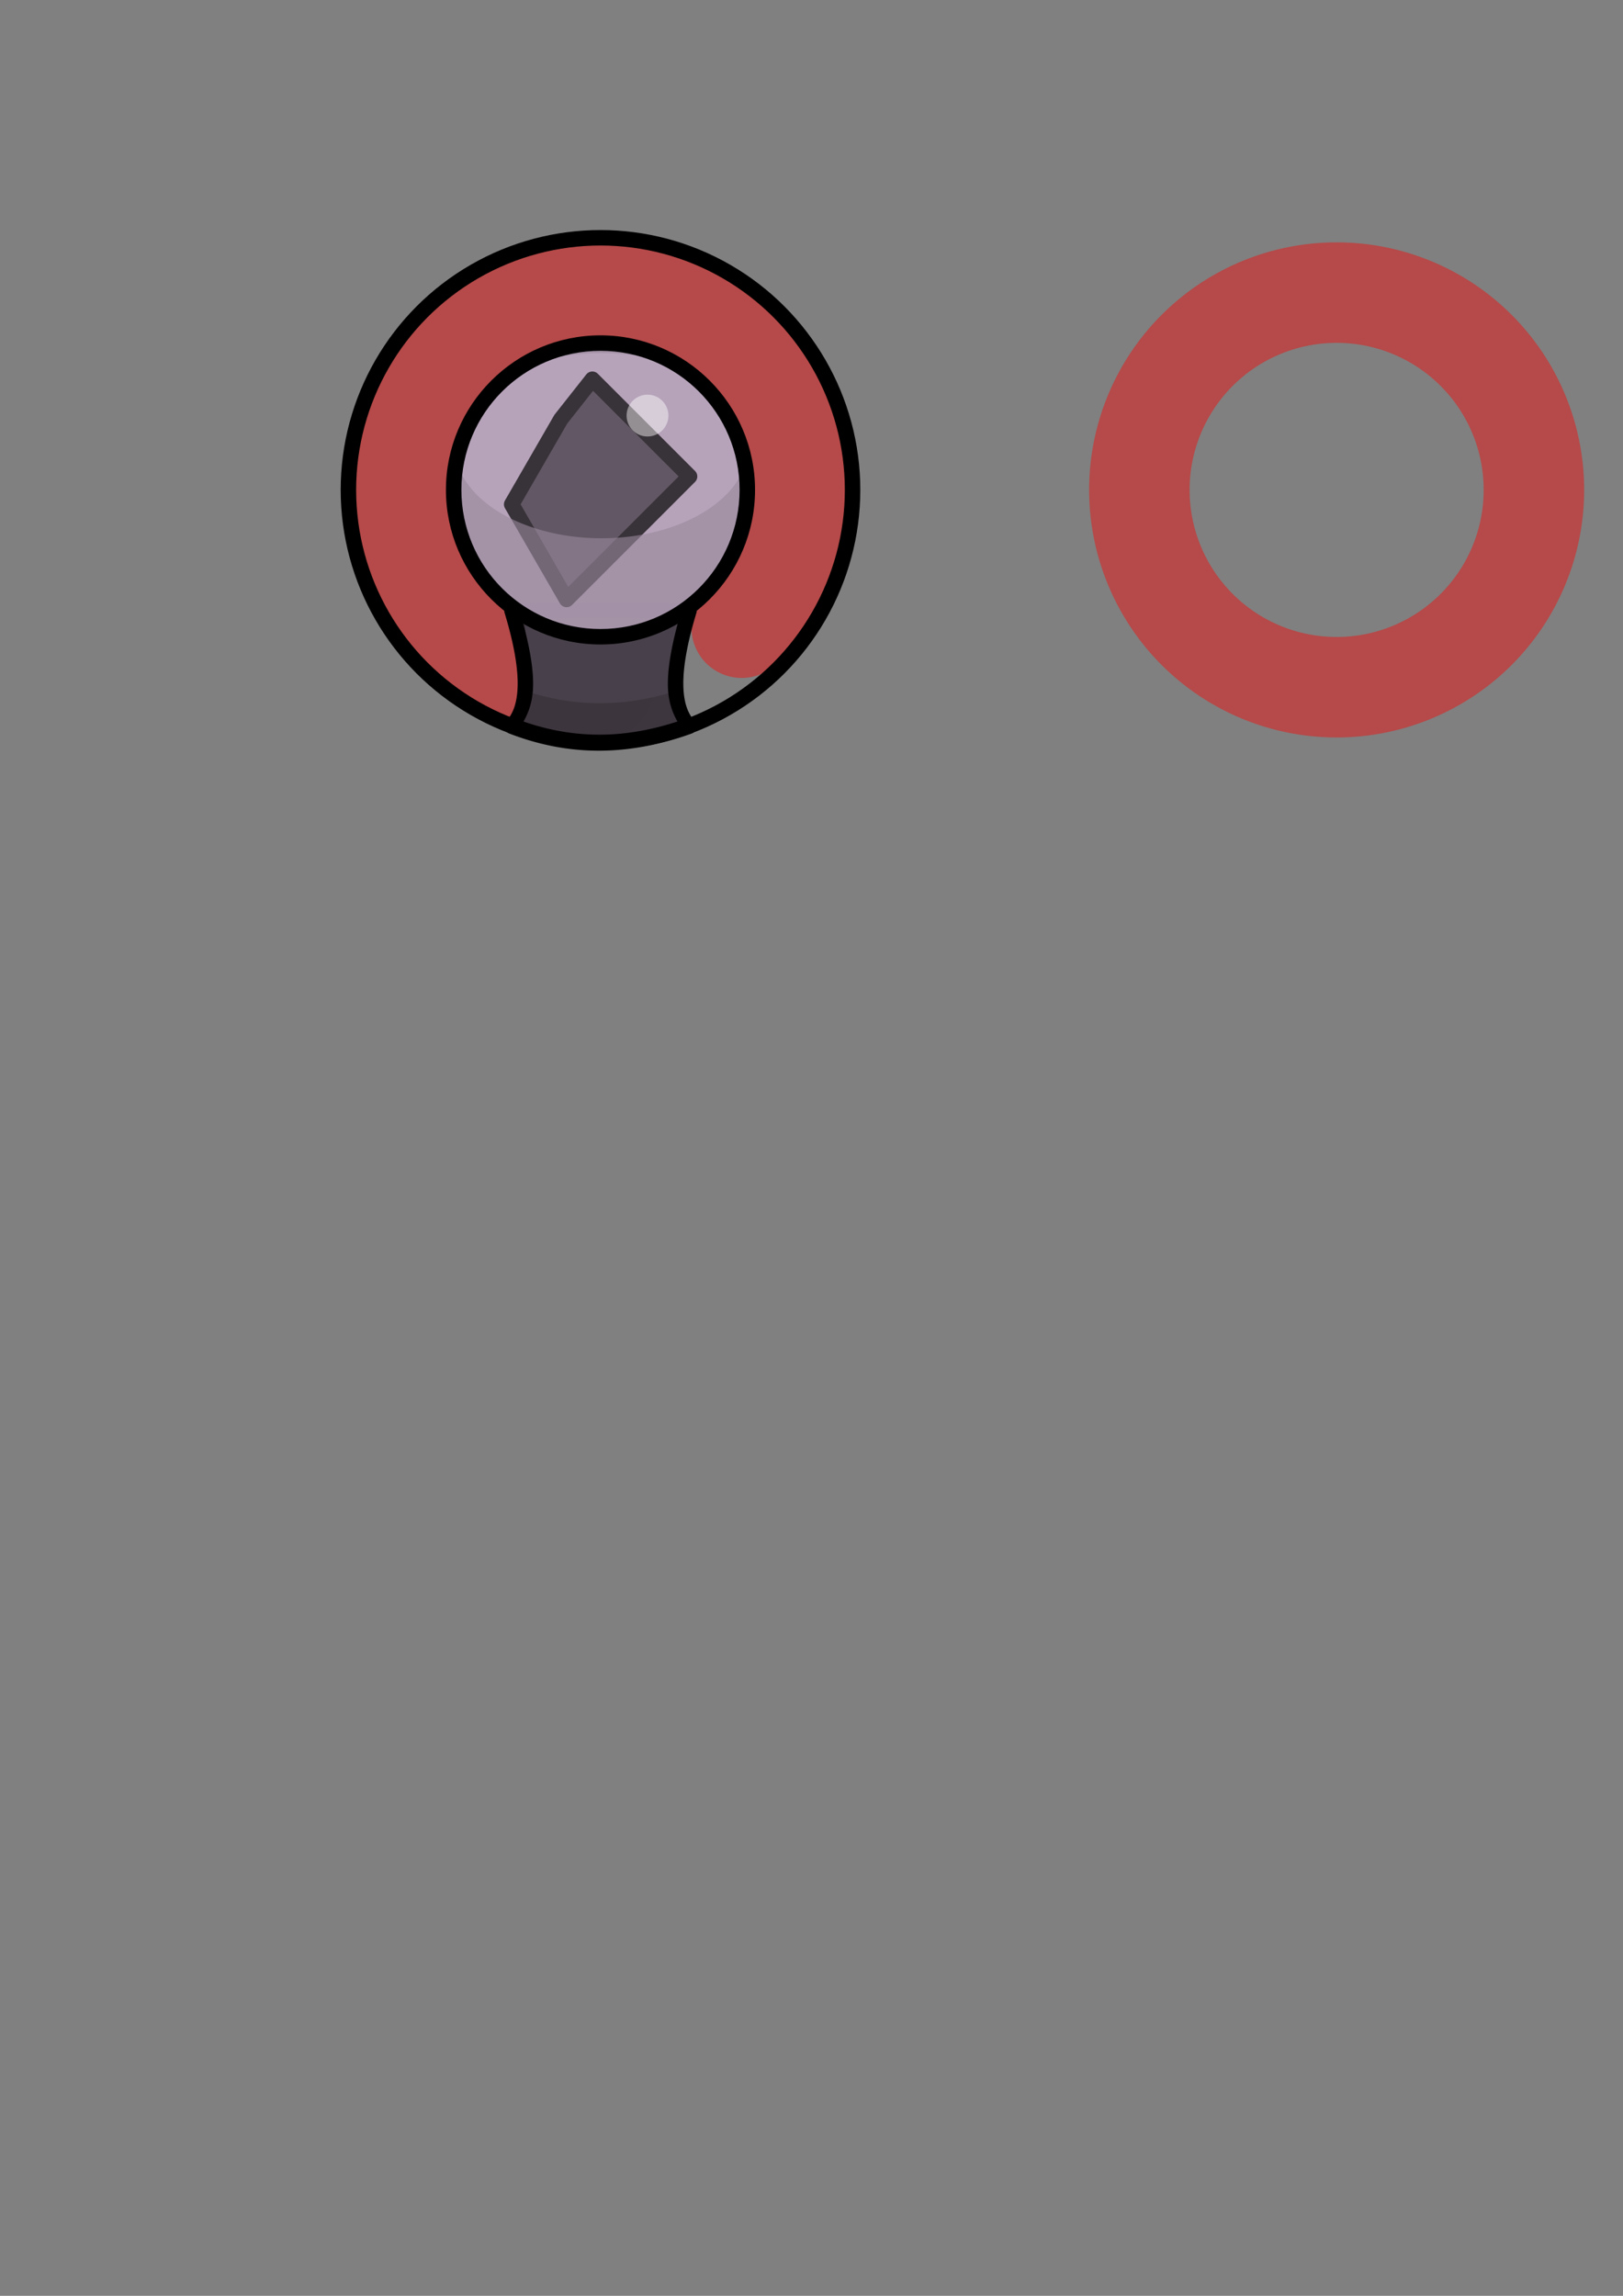 <?xml version="1.0" encoding="UTF-8" standalone="no"?>
<!-- Created with Inkscape (http://www.inkscape.org/) -->

<svg
   width="210mm"
   height="297mm"
   viewBox="0 0 210 297"
   version="1.1"
   id="svg5"
   inkscape:version="1.1.1 (c3084ef, 2021-09-22)"
   sodipodi:docname="hud_element.svg"
   xmlns:inkscape="http://www.inkscape.org/namespaces/inkscape"
   xmlns:sodipodi="http://sodipodi.sourceforge.net/DTD/sodipodi-0.dtd"
   xmlns="http://www.w3.org/2000/svg"
   xmlns:svg="http://www.w3.org/2000/svg">
  <rect x="0" y="0" width="210" height="297" fill="#808080" stroke="none"/>
  <sodipodi:namedview
     id="namedview7"
     pagecolor="#ffffff"
     bordercolor="#666666"
     borderopacity="1.0"
     inkscape:pageshadow="2"
     inkscape:pageopacity="0.0"
     inkscape:pagecheckerboard="0"
     inkscape:document-units="mm"
     showgrid="false"
     inkscape:zoom="0.44079967"
     inkscape:cx="-132.71335"
     inkscape:cy="111.16161"
     inkscape:window-width="1312"
     inkscape:window-height="746"
     inkscape:window-x="0"
     inkscape:window-y="0"
     inkscape:window-maximized="0"
     inkscape:current-layer="layer1" />
  <defs
     id="defs2" />
  <g
     inkscape:label="Layer 1"
     inkscape:groupmode="layer"
     id="layer1">
    <path
       id="path846-1"
       style="fill:none;fill-opacity:0.985;stroke:#b64949;stroke-width:13;stroke-linecap:round;stroke-linejoin:round"
       d="M 78.012,88.901 C 63.916,89.075 52.348,77.788 52.174,63.692 52,49.596 63.287,38.028 77.383,37.854 c 14.096,-0.174 25.664,11.113 25.838,25.209 0.087,7.048 -2.691,13.464 -7.253,18.14"
       sodipodi:nodetypes="csssc" />
    <path
       id="path846-1-8"
       style="fill:none;fill-opacity:0.985;stroke:#b64949;stroke-width:13;stroke-linecap:round;stroke-linejoin:round"
       d="m 198.473,63.378 a 25.525,25.525 0 0 1 -25.525,25.525 25.525,25.525 0 0 1 -25.525,-25.525 25.525,25.525 0 0 1 25.525,-25.525 25.525,25.525 0 0 1 25.525,25.525 z" />
    <circle
       style="opacity:1;fill:none;fill-opacity:0.985;stroke:#000000;stroke-width:2;stroke-linecap:round;stroke-linejoin:round;stroke-miterlimit:4;stroke-dasharray:none"
       id="path846"
       cx="77.697"
       cy="63.378"
       r="32.617" />
    <path
       style="color:#000000;fill:#3c353d;fill-opacity:0.985;stroke-width:2;stroke-linecap:round;stroke-linejoin:round;-inkscape-stroke:none"
       d="m 89.148,93.954 c -2.085,-2.248 -2.529,-6.65 0,-14.955 H 66.247 c 2.529,8.305 2.085,12.707 0,14.955 8.276,3.21 15.778,2.553 22.901,0 z"
       id="path3208" />
    <path
       id="path3208-8"
       style="color:#000000;fill:#48404a;fill-opacity:0.985;stroke-width:7.559;stroke-linecap:round;stroke-linejoin:round;-inkscape-stroke:none"
       d="m 255.361,298.58 c 1.877,10.34 2.007,18.386 0.744,24.604 1.8e-4,0.001 -1.8e-4,0.003 0,0.004 0.756,5.413 0.979,10.128 0.73,14.223 5.582,1.834 11.074,3.21 16.48,4.166 7.478,1.323 14.795,1.849 21.977,1.693 7.182,-0.155 14.227,-0.992 21.16,-2.393 4.723,-0.954 9.394,-2.174 14.02,-3.615 -0.234,-4.059 -0.007,-8.727 0.74,-14.074 -2.6e-4,-0.001 2.6e-4,-0.003 0,-0.004 -1.263,-6.218 -1.133,-14.264 0.744,-24.604 z"
       transform="scale(0.265)"
       sodipodi:nodetypes="ccccsssccccc" />
    <path
       style="color:#000000;fill:#000000;stroke-linecap:round;stroke-linejoin:round;-inkscape-stroke:none"
       d="m 66.246,78 a 1,1 0 0 0 -0.955,1.291 c 1.246,4.09 1.737,7.178 1.686,9.434 -0.052,2.256 -0.618,3.638 -1.463,4.549 a 1,1 0 0 0 0.371,1.613 c 8.509,3.301 16.32,2.618 23.602,0.008 a 1,1 0 0 0 0.395,-1.621 c -0.845,-0.911 -1.411,-2.293 -1.463,-4.549 -0.052,-2.256 0.442,-5.344 1.688,-9.434 A 1,1 0 0 0 89.148,78 Z m 1.275,2 h 20.352 c -0.989,3.543 -1.508,6.484 -1.455,8.771 0.044,1.904 0.539,3.344 1.238,4.566 -6.274,2.052 -12.774,2.485 -19.92,0.004 0.7,-1.223 1.197,-2.664 1.24,-4.57 C 69.029,86.484 68.511,83.543 67.521,80 Z"
       id="path3210" />
    <path
       style="color:#000000;fill:#b7a3bb;fill-opacity:0.985;stroke-width:2;stroke-linecap:round;stroke-linejoin:round;-inkscape-stroke:none"
       d="m 96.695,63.378 a 18.997,18.997 0 0 1 -18.997,18.997 18.997,18.997 0 0 1 -18.997,-18.997 18.997,18.997 0 0 1 18.997,-18.997 18.997,18.997 0 0 1 18.997,18.997 z"
       id="path3029" />
    <path
       style="opacity:1;fill:#3c353d;fill-opacity:0.985;stroke:#000000;stroke-width:2;stroke-linecap:round;stroke-linejoin:round;stroke-miterlimit:4;stroke-dasharray:none;stroke-opacity:1"
       d="M 72.568,54.222 66.205,65.244 73.31,77.551 89.224,61.637 76.645,49.058 Z"
       id="path6236" />
    <path
       style="color:#000000;fill:#b7a3bb;fill-opacity:0.985;stroke-width:2;stroke-linecap:round;stroke-linejoin:round;-inkscape-stroke:none;opacity:0.311"
       d="m 96.695,63.378 a 18.997,18.997 0 0 1 -18.997,18.997 18.997,18.997 0 0 1 -18.997,-18.997 18.997,18.997 0 0 1 18.997,-18.997 18.997,18.997 0 0 1 18.997,18.997 z"
       id="path3029-0" />
    <path
       id="path3029-9"
       style="color:#000000;fill:#98889c;fill-opacity:0.985;stroke-width:7.559;stroke-linecap:round;stroke-linejoin:round;-inkscape-stroke:none;opacity:0.619"
       d="M 293.66 167.736 A 71.801 71.801 0 0 0 253.32 180.146 A 71.801 45.229 0 0 1 293.66 172.309 A 71.801 45.229 0 0 1 333.928 180.096 A 71.801 71.801 0 0 0 293.66 167.736 z M 364.176 226.049 A 71.801 45.229 0 0 1 293.66 262.768 A 71.801 45.229 0 0 1 223.18 226.086 A 71.801 71.801 0 0 0 221.859 239.537 A 71.801 71.801 0 0 0 293.66 311.338 A 71.801 71.801 0 0 0 365.461 239.537 A 71.801 71.801 0 0 0 364.176 226.049 z "
       transform="scale(0.265)" />
    <path
       style="color:#000000;fill:#000000;stroke-linecap:round;stroke-linejoin:round;-inkscape-stroke:none"
       d="m 77.697,43.381 c -11.032,0 -19.998,8.964 -19.998,19.996 0,11.032 8.966,19.998 19.998,19.998 11.032,0 19.998,-8.966 19.998,-19.998 0,-11.032 -8.966,-19.996 -19.998,-19.996 z m 0,2 c 9.951,0 17.998,8.045 17.998,17.996 0,9.951 -8.047,17.998 -17.998,17.998 -9.951,0 -17.998,-8.047 -17.998,-17.998 0,-9.951 8.047,-17.996 17.998,-17.996 z"
       id="path3031" />
    <circle
       style="opacity:0.462;fill:#ffffff;fill-opacity:0.985;stroke:none;stroke-width:2;stroke-linecap:round;stroke-linejoin:round;stroke-miterlimit:4;stroke-dasharray:none;stroke-opacity:1"
       id="path7620"
       cx="83.78"
       cy="53.762"
       r="2.706" />
  </g>
</svg>
